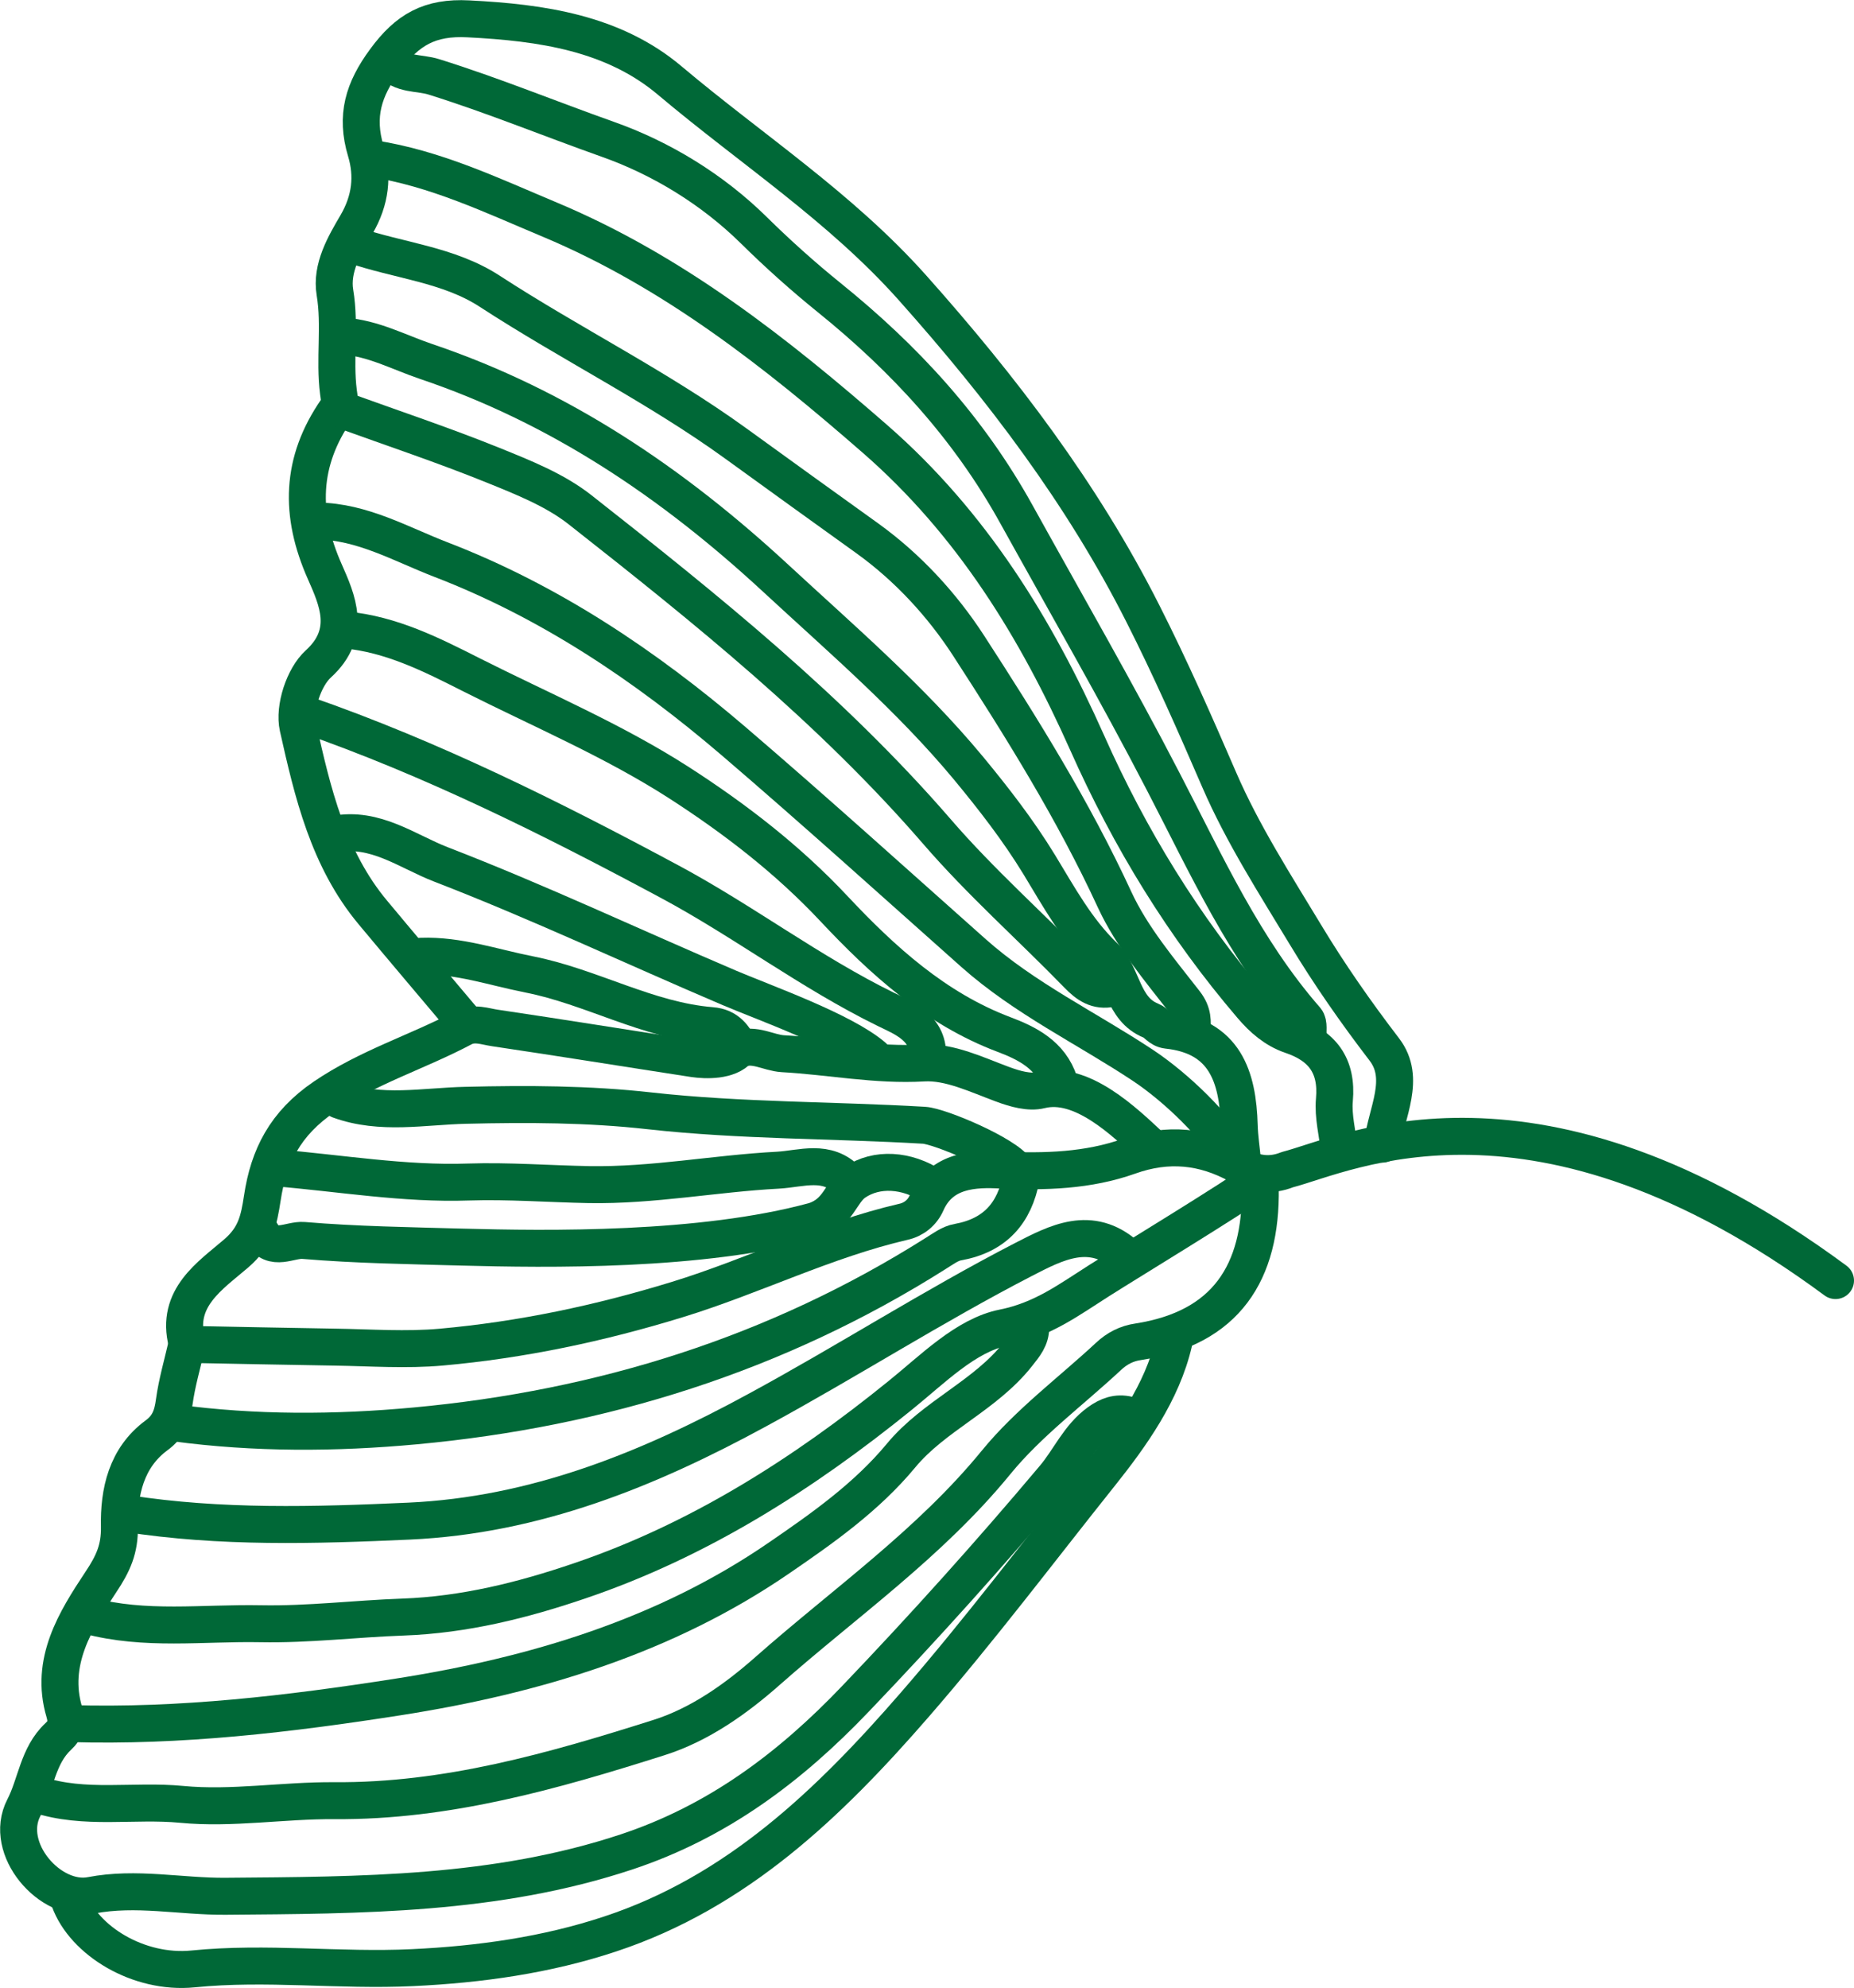 <?xml version="1.0" encoding="UTF-8"?>
<svg id="Layer_2" data-name="Layer 2" xmlns="http://www.w3.org/2000/svg" viewBox="0 0 100.3 107.52">
  <defs>
    <style>
      .cls-1 {
        fill: none;
        stroke: #006837;
        stroke-linecap: round;
        stroke-linejoin: round;
        stroke-width: 2px;
      }
    </style>
  </defs>
  <g id="homepage">
    <g id="knHR2N">
      <g>
        <path class="cls-1" d="M25.11,55.22c-1.65-1.96-3.31-3.91-4.94-5.87-2.42-2.9-3.26-6.49-4.05-10.02-.23-1.04.31-2.7,1.1-3.42,1.85-1.68,1.01-3.49.36-4.97-1.4-3.14-1.31-5.98.62-8.77.25-.37.15-.6.11-.96-.23-1.78.11-3.58-.19-5.39-.22-1.32.52-2.58,1.16-3.67.78-1.33.91-2.65.51-3.98-.57-1.9-.13-3.33,1.04-4.92,1.21-1.65,2.42-2.34,4.51-2.23,3.96.2,7.85.76,10.91,3.35,4.39,3.7,9.22,6.83,13.11,11.19,4.84,5.43,9.19,11.14,12.47,17.63,1.49,2.94,2.82,5.96,4.13,8.99,1.26,2.91,3,5.62,4.65,8.35,1.3,2.16,2.74,4.22,4.28,6.23,1.21,1.58.1,3.41-.1,5.12"/>
        <path class="cls-1" d="M20.16,8.58c3.4.52,6.48,2,9.61,3.31,6.64,2.79,12.19,7.16,17.59,11.87,5.22,4.56,8.69,10.22,11.44,16.38,2.31,5.2,5.23,9.97,8.92,14.28.57.67,1.25,1.27,2.12,1.57,1.68.56,2.52,1.63,2.35,3.5-.08.89.17,1.8.26,2.71"/>
        <path class="cls-1" d="M2.04,97.06c2.54.84,5.19.28,7.79.53,2.72.26,5.5-.22,8.25-.2,6.09.05,11.85-1.6,17.56-3.41,2.22-.7,4.18-2.1,5.89-3.61,4.18-3.69,8.78-6.9,12.36-11.28,1.75-2.14,4.04-3.83,6.08-5.73.46-.43.98-.7,1.61-.79,4.75-.74,6.67-3.74,6.6-8.31,0-.19.04-.38.06-.57"/>
        <path class="cls-1" d="M99.3,69.26c-16.21-11.97-26.46-6.82-29.65-6-.93.37-1.76.25-2.67-.25-1.86-1.02-3.79-1.23-5.89-.48-2.22.79-4.55.86-6.94.75-1.43-.07-3.23-.03-4.03,1.79-.23.52-.69.89-1.24,1.01-4.23.98-8.11,2.94-12.25,4.21-4.2,1.29-8.42,2.18-12.76,2.57-1.9.17-3.82.03-5.74,0-2.68-.04-5.35-.1-8.02-.15-.25,1.09-.54,2.08-.68,3.09-.1.76-.29,1.34-.96,1.83-1.64,1.21-2.05,3.06-2.01,4.94.02,1.21-.33,1.99-1.02,3.02-1.35,2.04-2.77,4.29-1.96,7.01.16.55.1.92-.33,1.32-1.11,1.03-1.2,2.58-1.86,3.85-1.15,2.22,1.43,5.17,3.64,4.74,2.43-.47,4.85.07,7.28.05,7.32-.06,14.61-.05,21.69-2.4,4.91-1.63,8.83-4.56,12.38-8.28,3.71-3.88,7.29-7.86,10.74-11.96.83-.98,1.33-2.21,2.42-3,.5-.36.99-.54,1.58-.4"/>
        <path class="cls-1" d="M19.1,13.25c2.46.85,5.16,1.05,7.39,2.5,4.38,2.85,9.08,5.17,13.32,8.24,2.37,1.72,4.75,3.43,7.13,5.14,2.19,1.58,4.04,3.6,5.46,5.79,2.87,4.43,5.67,8.91,7.9,13.74.93,2.01,2.43,3.79,3.81,5.56.45.58.41,1.03.37,1.61"/>
        <path class="cls-1" d="M21.08,3.31c.63.77,1.58.59,2.4.85,3.17.99,6.26,2.26,9.39,3.37,2.89,1.02,5.67,2.71,7.92,4.93,1.3,1.28,2.65,2.49,4.06,3.63,4.09,3.3,7.55,7.05,10.14,11.73,2.67,4.82,5.43,9.6,7.96,14.49,2.31,4.45,4.37,9.02,7.71,12.84.17.2.08.63.11.95"/>
        <path class="cls-1" d="M3.78,93.22c5.97.18,11.88-.52,17.76-1.44,7.36-1.15,14.44-3.28,20.61-7.52,2.32-1.59,4.73-3.28,6.6-5.54,1.79-2.16,4.55-3.23,6.31-5.47.37-.47.71-.86.7-1.47"/>
        <path class="cls-1" d="M3.75,102.78c.79,2.18,3.74,4,6.69,3.71,3.97-.4,7.92.12,11.88-.07,3.64-.17,7.26-.68,10.69-1.82,6.84-2.26,11.83-7.05,16.47-12.39,3.52-4.05,6.74-8.33,10.07-12.5,1.6-2.01,3.33-4.39,3.96-7.14"/>
        <path class="cls-1" d="M6.86,81.86c5.07.79,10.18.64,15.27.41,6.81-.31,12.9-2.77,18.85-6.01,4.85-2.63,9.49-5.61,14.39-8.14,1.77-.91,3.64-1.91,5.56-.21"/>
        <path class="cls-1" d="M4.76,87.38c3.08.83,6.22.38,9.34.44,2.59.05,5.13-.27,7.7-.36,3.32-.12,6.48-.91,9.56-1.96,6.43-2.18,12.08-5.77,17.34-10.03,1.75-1.41,3.56-3.26,5.58-3.66,2.11-.42,3.56-1.52,5.17-2.54,1.78-1.13,7.1-4.35,8.82-5.58"/>
        <path class="cls-1" d="M17.18,28.18c2.42.03,4.51,1.25,6.66,2.08,5.88,2.26,11.07,5.74,15.84,9.82,4.39,3.76,8.67,7.63,12.99,11.47,2.77,2.46,6.11,4.05,9.16,6.07,1.84,1.22,3.98,3.32,4.87,4.9"/>
        <path class="cls-1" d="M18.59,18.18c1.6.11,2.98.87,4.46,1.37,7.23,2.44,13.34,6.57,18.91,11.72,3.59,3.32,7.29,6.49,10.43,10.27,1.38,1.67,2.7,3.37,3.83,5.22,1.06,1.74,2.02,3.52,3.51,4.96,1.04,1,.97,2.85,2.53,3.48.33.13.46.47.9.52,3.1.33,3.81,2.51,3.88,5.16.02.65.12,1.29.18,1.93"/>
        <path class="cls-1" d="M9.47,76.96c4.32.58,8.67.56,12.99.16,10.08-.93,19.54-3.88,28.15-9.32.39-.24.79-.55,1.22-.62,1.99-.36,3.06-1.56,3.42-3.5"/>
        <path class="cls-1" d="M18.56,22.19c2.71.98,5.44,1.89,8.11,2.97,1.63.66,3.35,1.34,4.71,2.41,6.83,5.37,13.59,10.8,19.32,17.42,2.35,2.72,5.07,5.13,7.59,7.72.54.56,1.06.92,1.85.75"/>
        <path class="cls-1" d="M18.68,34.07c2.48.23,4.66,1.33,6.83,2.43,3.77,1.9,7.69,3.56,11.22,5.83,3.01,1.94,5.88,4.14,8.4,6.83,2.6,2.77,5.47,5.39,9.18,6.79,1.25.47,2.53,1.11,3,2.58"/>
        <path class="cls-1" d="M14.91,63.16c3.48.29,6.97.89,10.43.77,2.18-.07,4.37.1,6.52.14,3.46.06,6.81-.6,10.22-.78,1.27-.07,2.66-.62,3.77.56"/>
        <path class="cls-1" d="M16.48,38.63c6.88,2.39,13.35,5.62,19.76,9.06,3.99,2.14,7.6,4.9,11.68,6.9.91.45,2.41,1,2.25,2.64"/>
        <path class="cls-1" d="M18.11,45.12c2.18-.43,3.93.93,5.74,1.63,5.28,2.04,10.4,4.46,15.61,6.68,1.9.81,6.15,2.31,7.79,3.72"/>
        <path class="cls-1" d="M14.16,66.72c.59,1.01,1.53.31,2.26.37,2.85.24,5.72.28,8.58.36,4.6.12,12.92.25,19.05-1.42,1.33-.43,1.42-1.55,2.19-2.08,1.19-.81,2.82-.69,4.17.19"/>
        <path class="cls-1" d="M18.35,59.5c2.25.82,4.58.33,6.86.28,3.32-.08,6.63-.07,9.93.3,4.94.55,9.9.49,14.85.78.85.05,4.41,1.55,5,2.44"/>
        <path class="cls-1" d="M22.79,51.72c2.01-.07,3.9.6,5.83.98,3.36.66,6.41,2.49,9.86,2.77.93.07,1.24.68,1.51,1.11"/>
        <path class="cls-1" d="M10.11,72.62c-.63-2.43,1.28-3.63,2.67-4.83,1.05-.9,1.23-1.81,1.41-2.98.34-2.27,1.24-4.05,3.34-5.48,2.38-1.62,5.06-2.43,7.53-3.74.6-.31,1.17-.07,1.73.01,3.58.53,7.16,1.11,10.74,1.66.68.1,1.89.13,2.44-.51"/>
        <path class="cls-1" d="M39.98,56.75c.83-.34,1.58.19,2.37.24,2.54.14,5.03.65,7.62.5,1.4-.08,2.88.64,4.26,1.15.7.26,1.46.47,2.06.32,2.21-.55,4.52,1.68,6.04,3.11"/>
      </g>
    </g>
  </g>
</svg>
